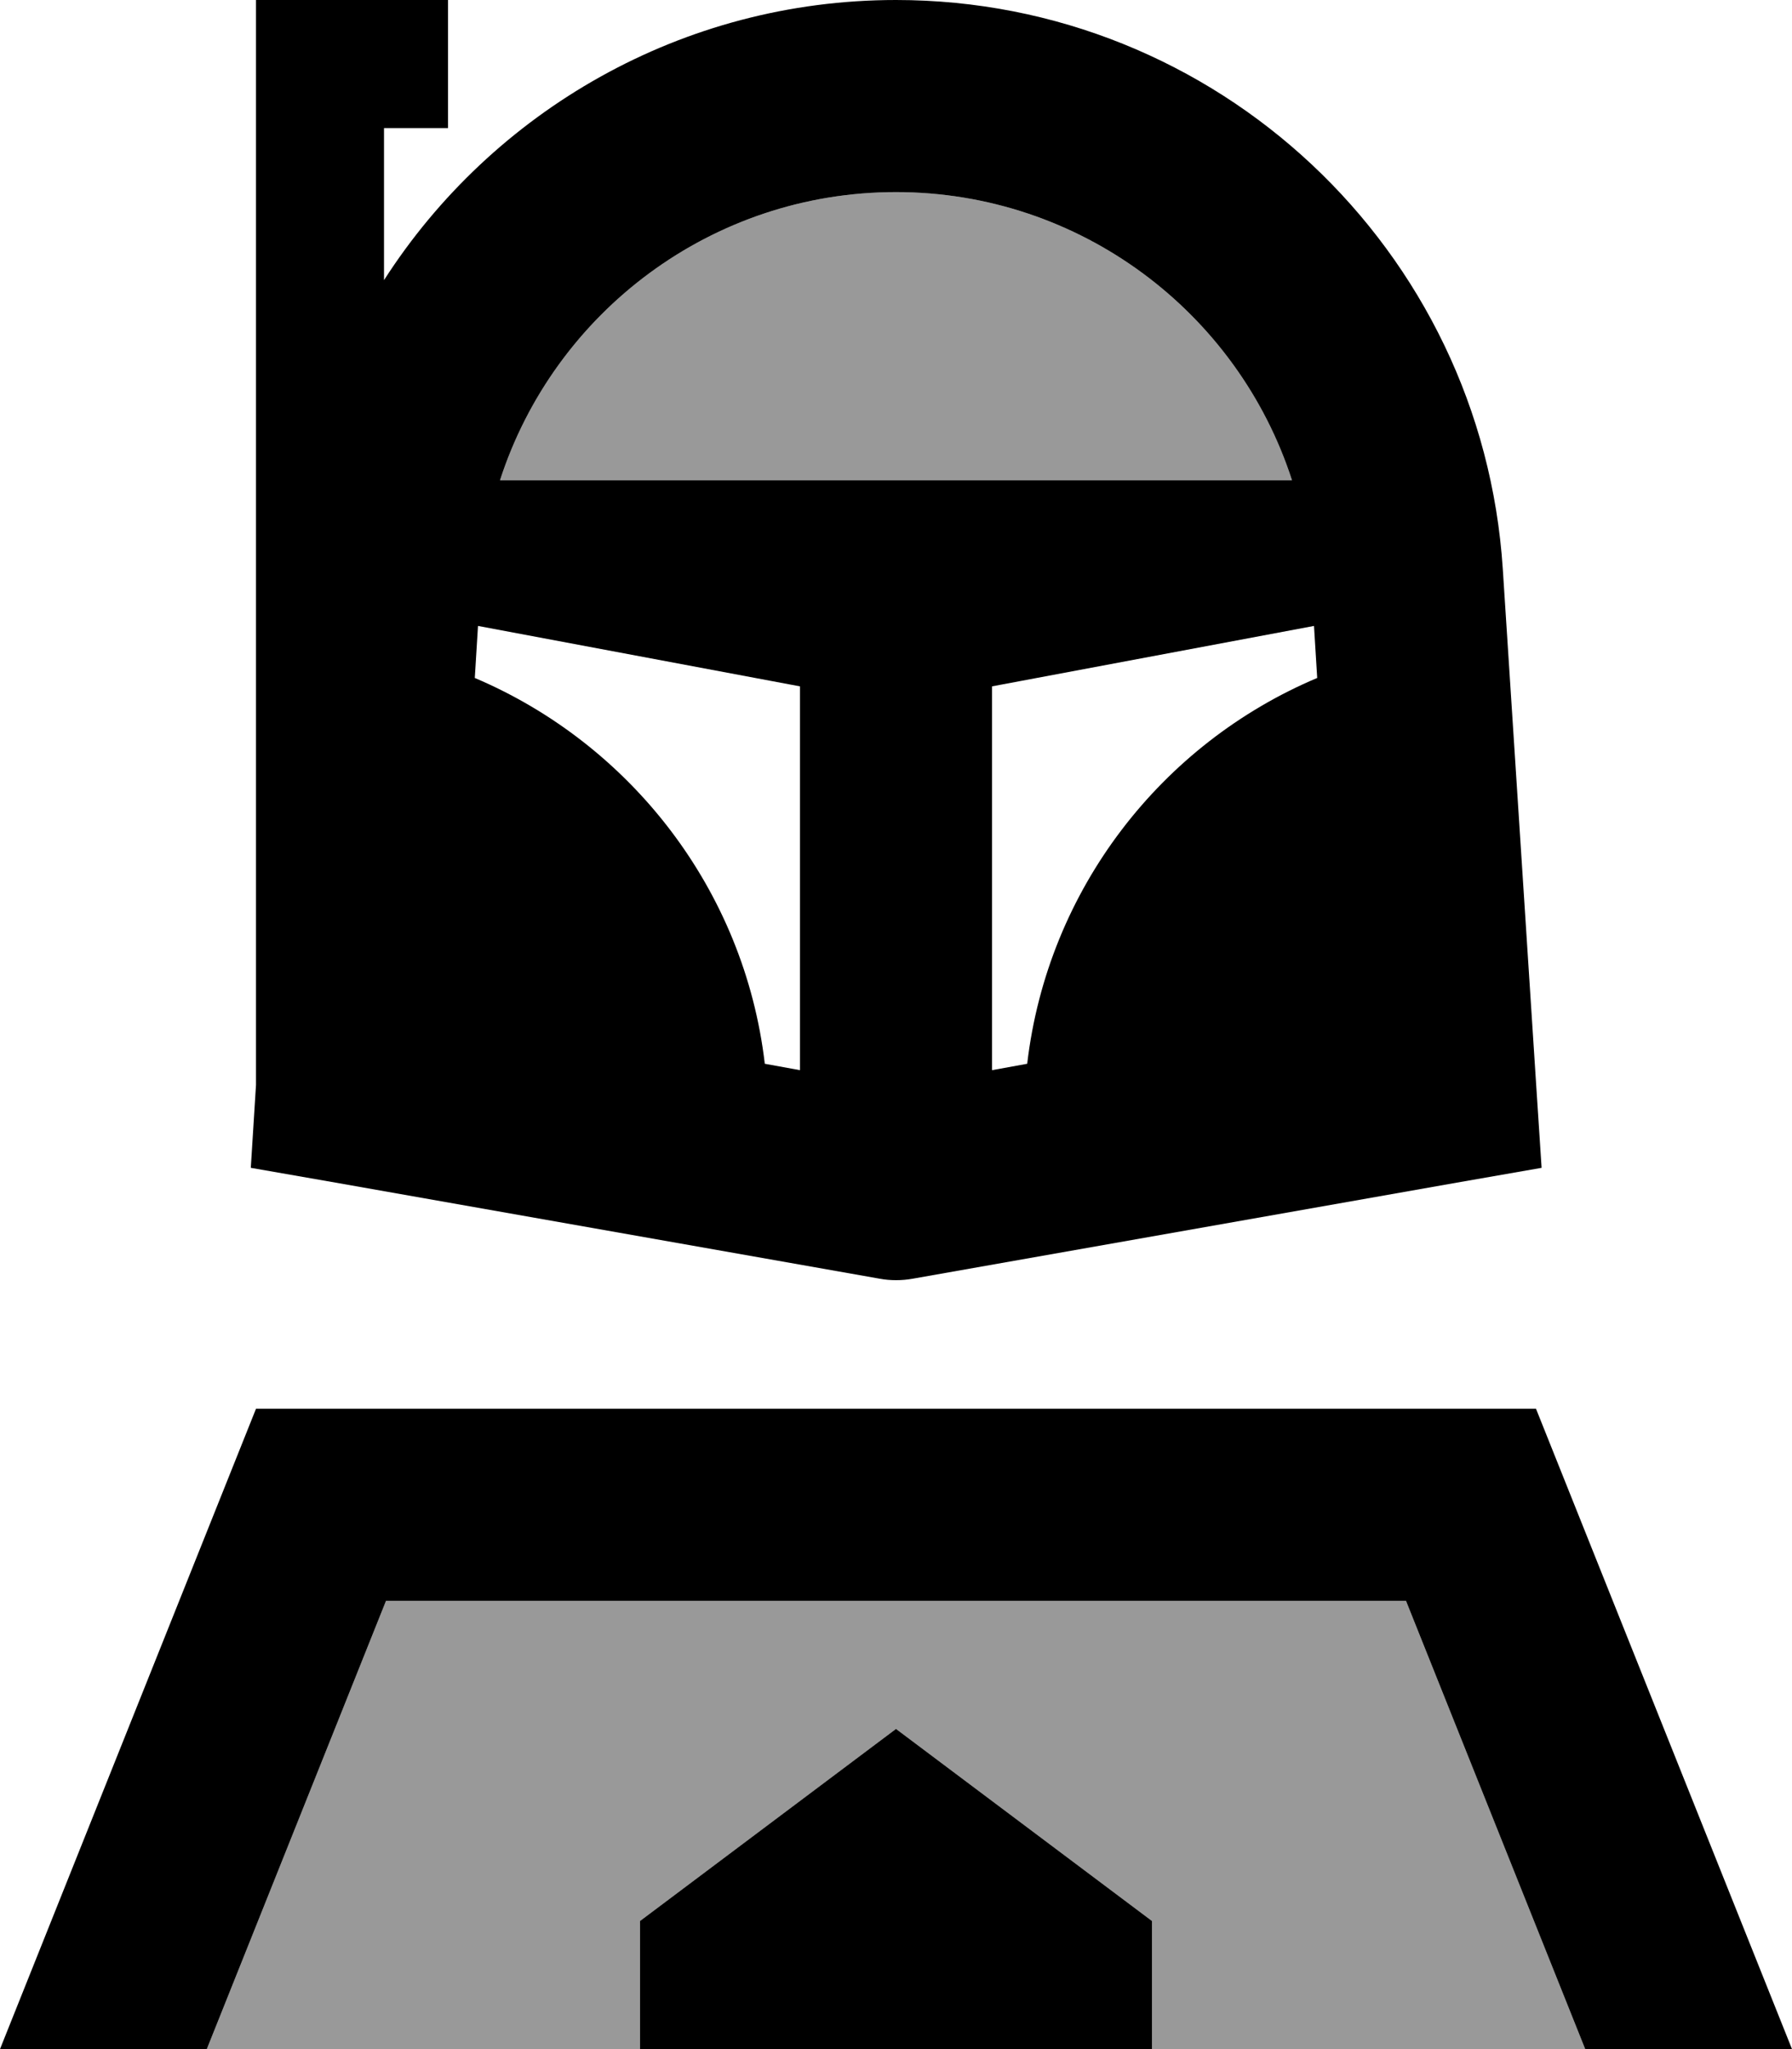 <svg xmlns="http://www.w3.org/2000/svg" viewBox="0 0 448 512"><!--! Font Awesome Pro 7.1.0 by @fontawesome - https://fontawesome.com License - https://fontawesome.com/license (Commercial License) Copyright 2025 Fonticons, Inc. --><path opacity=".4" fill="currentColor" d="M51.7 512l108.3 0 0-32 64-48 64 48 0 32 108.3 0-44.8-112-255 0-44.8 112zM125 120L323 120C309.4 78 270 48 224 48s-85.4 30-99 72z"/><path fill="currentColor" d="M125 120L323 120C309.4 78 270 48 224 48s-85.4 30-99 72zm-5.5 36.4l-.8 13c38.9 16.5 67.4 52.9 72.5 96.4l8.8 1.6 0-95.9-80.5-15.1zM256.8 265.8c5.1-43.6 33.6-80 72.5-96.4l-.8-13-80.5 15.1 0 95.9 8.8-1.6zM64 271.2l0-271.2 48 0 0 32-16 0 0 38c27.1-42.2 74.5-70 128-70 80.1 0 146.5 62.2 151.7 142.2l8.3 128.2 1.4 21.4-21.2 3.7-136 24c-2.8 .5-5.6 .5-8.3 0l-136-24-21.2-3.7 1.3-20.7zM51.7 512l-51.7 0 64-160 320 0 64 160-51.7 0-44.8-112-255 0-44.8 112zM160 480l64-48 64 48 0 32-128 0 0-32z"/></svg>